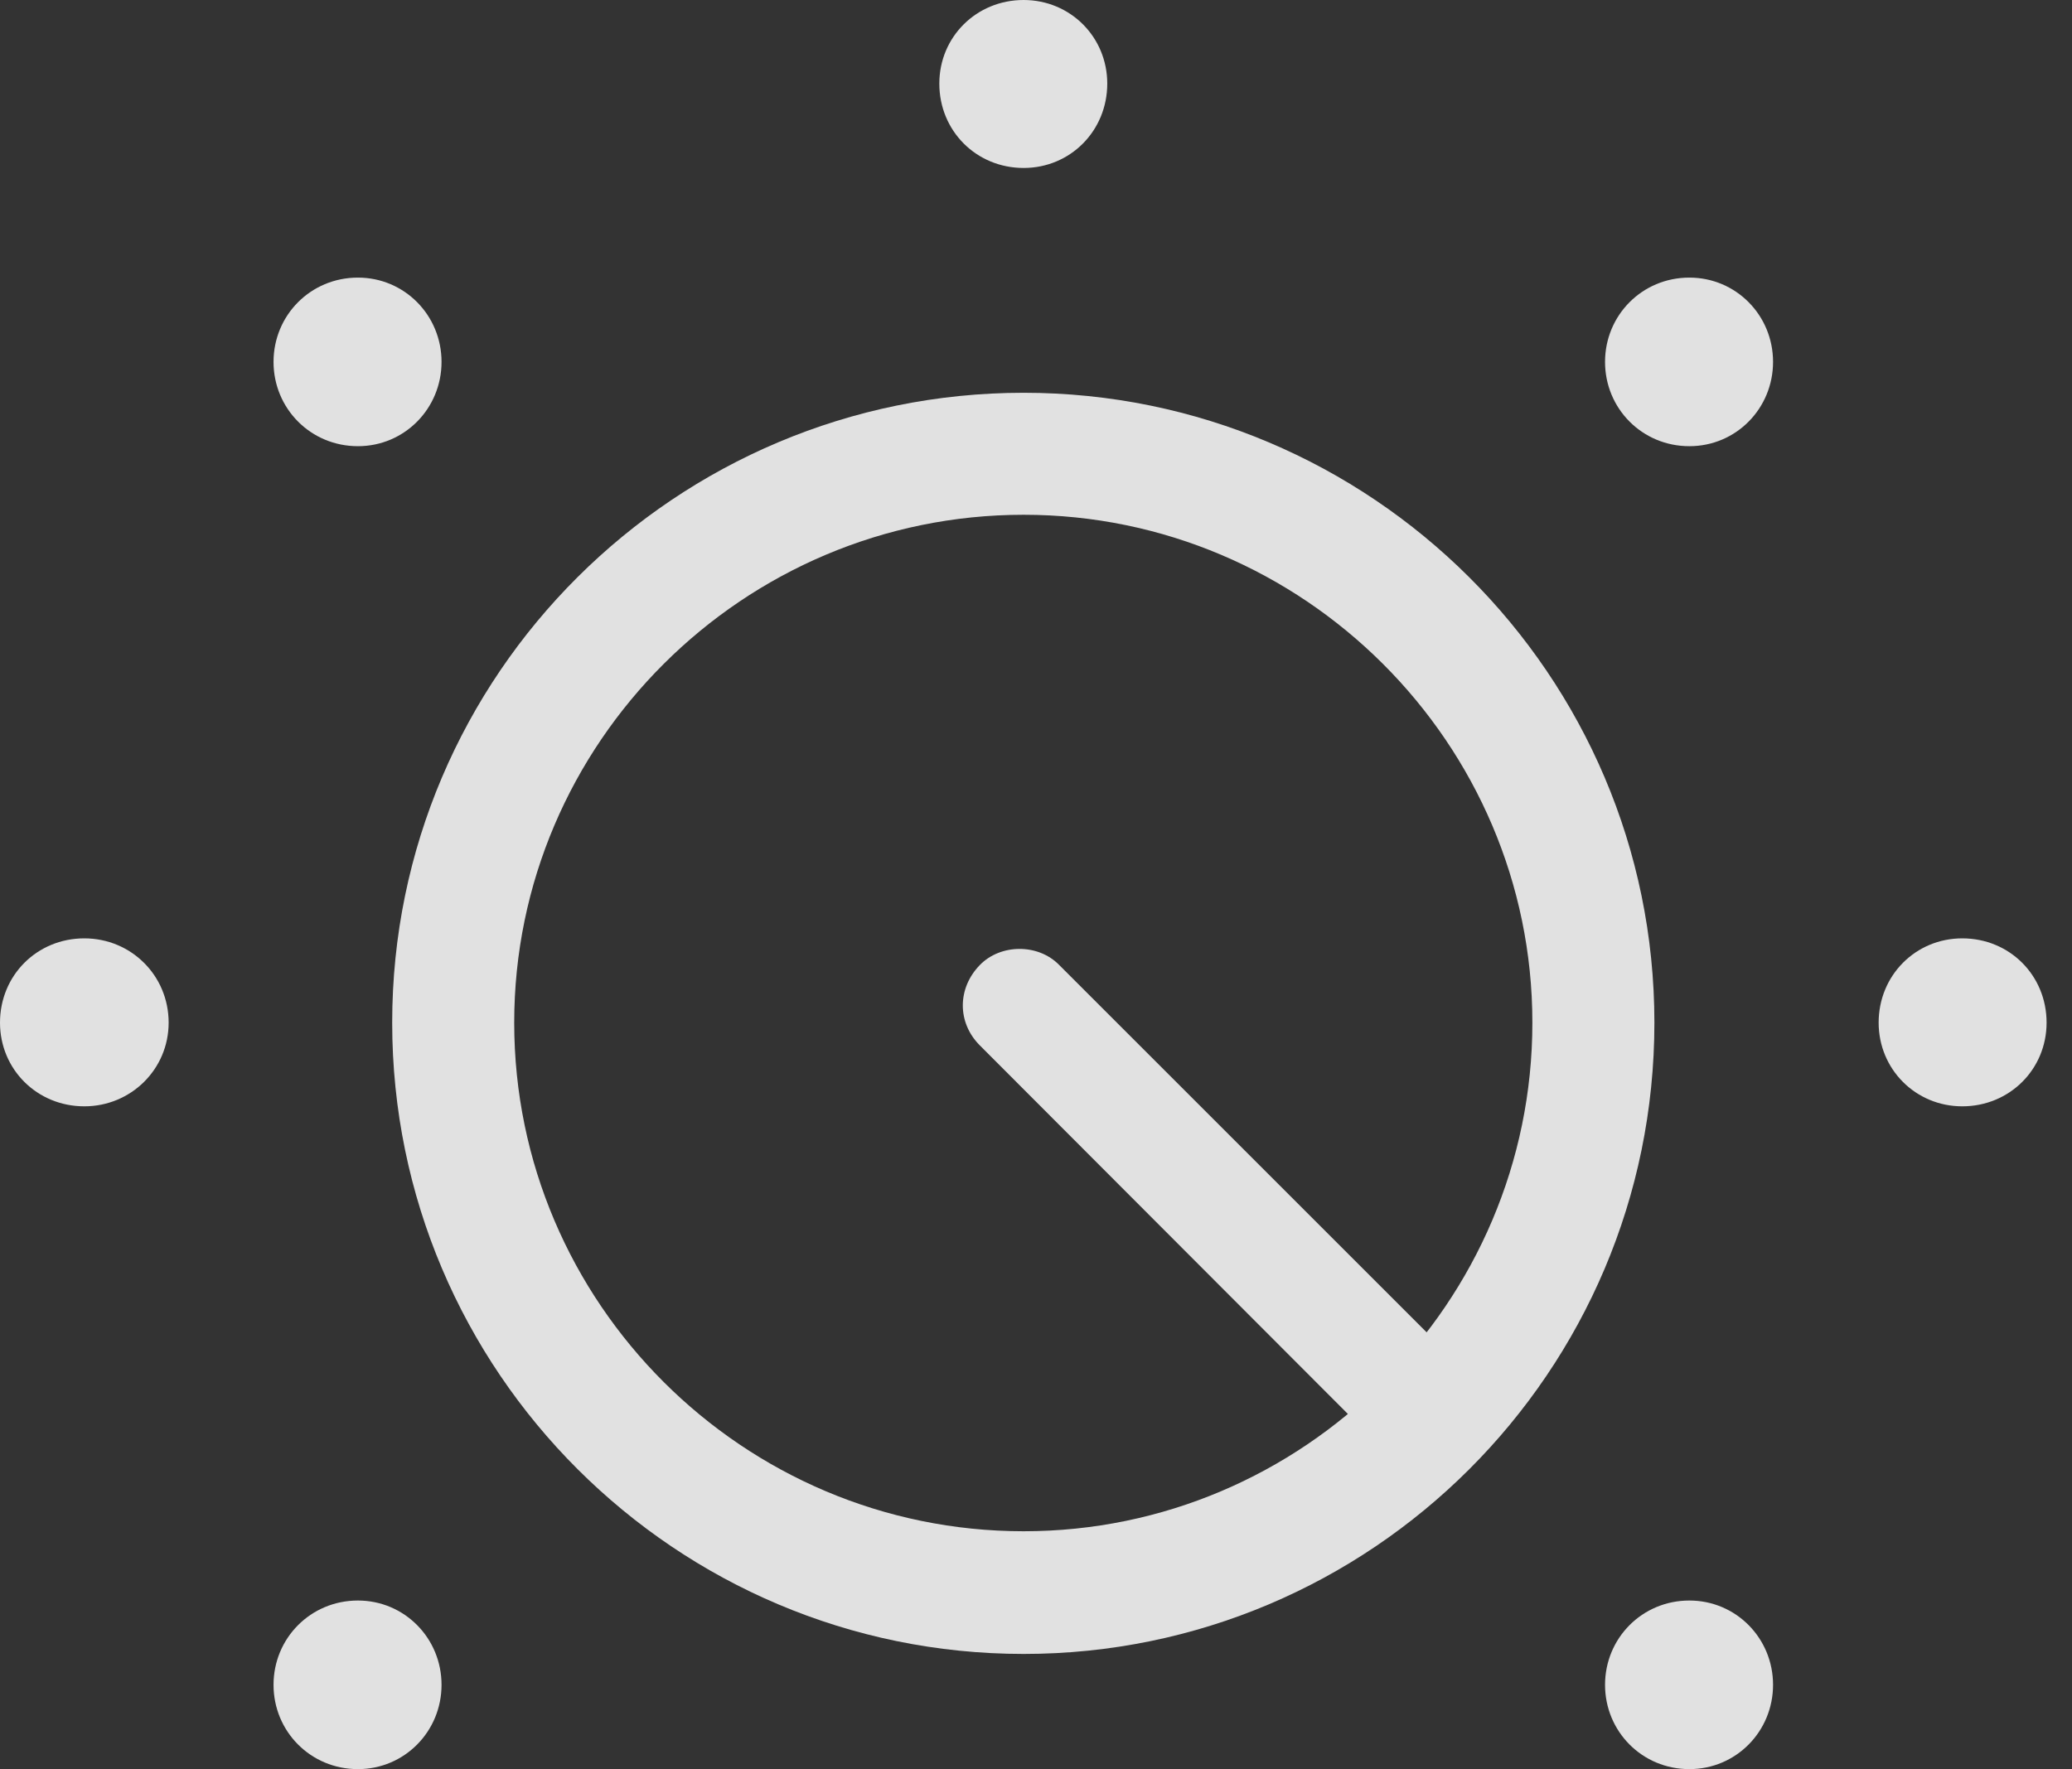 <?xml version="1.0" encoding="UTF-8"?>
<!--Generator: Apple Native CoreSVG 232.5-->
<!DOCTYPE svg
PUBLIC "-//W3C//DTD SVG 1.1//EN"
       "http://www.w3.org/Graphics/SVG/1.1/DTD/svg11.dtd">
<svg version="1.1" xmlns="http://www.w3.org/2000/svg" xmlns:xlink="http://www.w3.org/1999/xlink" width="29.512" height="25.205">
 <rect width="100%" height="100%" fill="#333333" stroke="none"/>
 <g>
  <rect height="25.205" opacity="0" width="29.512" x="0" y="0"/>
  <path d="M14.58 23.564C19.521 23.564 23.564 19.551 23.564 14.57C23.564 9.609 19.521 5.596 14.58 5.596C9.629 5.596 5.586 9.609 5.586 14.57C5.586 19.541 9.629 23.564 14.58 23.564ZM14.58 7.334C18.564 7.334 21.826 10.586 21.826 14.57C21.826 18.564 18.564 21.816 14.58 21.816C10.586 21.816 7.324 18.564 7.324 14.57C7.324 10.586 10.586 7.334 14.58 7.334ZM19.287 20.234L20.42 19.082L15.088 13.75C14.785 13.438 14.248 13.447 13.955 13.75C13.633 14.082 13.633 14.57 13.955 14.893Z" fill="#ffffff" fill-opacity="0.85"/>
  <path d="M5.098 25.205C5.762 25.205 6.289 24.668 6.289 24.004C6.289 23.34 5.762 22.803 5.098 22.803C4.424 22.803 3.896 23.34 3.896 24.004C3.896 24.668 4.424 25.205 5.098 25.205ZM1.201 15.762C1.865 15.762 2.402 15.234 2.402 14.57C2.402 13.896 1.865 13.369 1.201 13.369C0.527 13.369 0 13.896 0 14.57C0 15.234 0.527 15.762 1.201 15.762ZM5.098 6.357C5.762 6.357 6.289 5.82 6.289 5.156C6.289 4.492 5.762 3.955 5.098 3.955C4.424 3.955 3.896 4.492 3.896 5.156C3.896 5.82 4.424 6.357 5.098 6.357ZM14.58 2.393C15.244 2.393 15.771 1.865 15.771 1.191C15.771 0.527 15.244 0 14.58 0C13.906 0 13.379 0.527 13.379 1.191C13.379 1.865 13.906 2.393 14.58 2.393ZM24.062 6.357C24.727 6.357 25.254 5.82 25.254 5.156C25.254 4.492 24.727 3.955 24.062 3.955C23.389 3.955 22.861 4.492 22.861 5.156C22.861 5.82 23.389 6.357 24.062 6.357ZM27.949 15.762C28.623 15.762 29.15 15.234 29.15 14.57C29.15 13.896 28.623 13.369 27.949 13.369C27.285 13.369 26.758 13.896 26.758 14.57C26.758 15.234 27.285 15.762 27.949 15.762ZM24.062 25.205C24.727 25.205 25.254 24.668 25.254 24.004C25.254 23.34 24.727 22.803 24.062 22.803C23.389 22.803 22.861 23.34 22.861 24.004C22.861 24.668 23.389 25.205 24.062 25.205Z" fill="#ffffff" fill-opacity="0.85"/>
 </g>
</svg>
